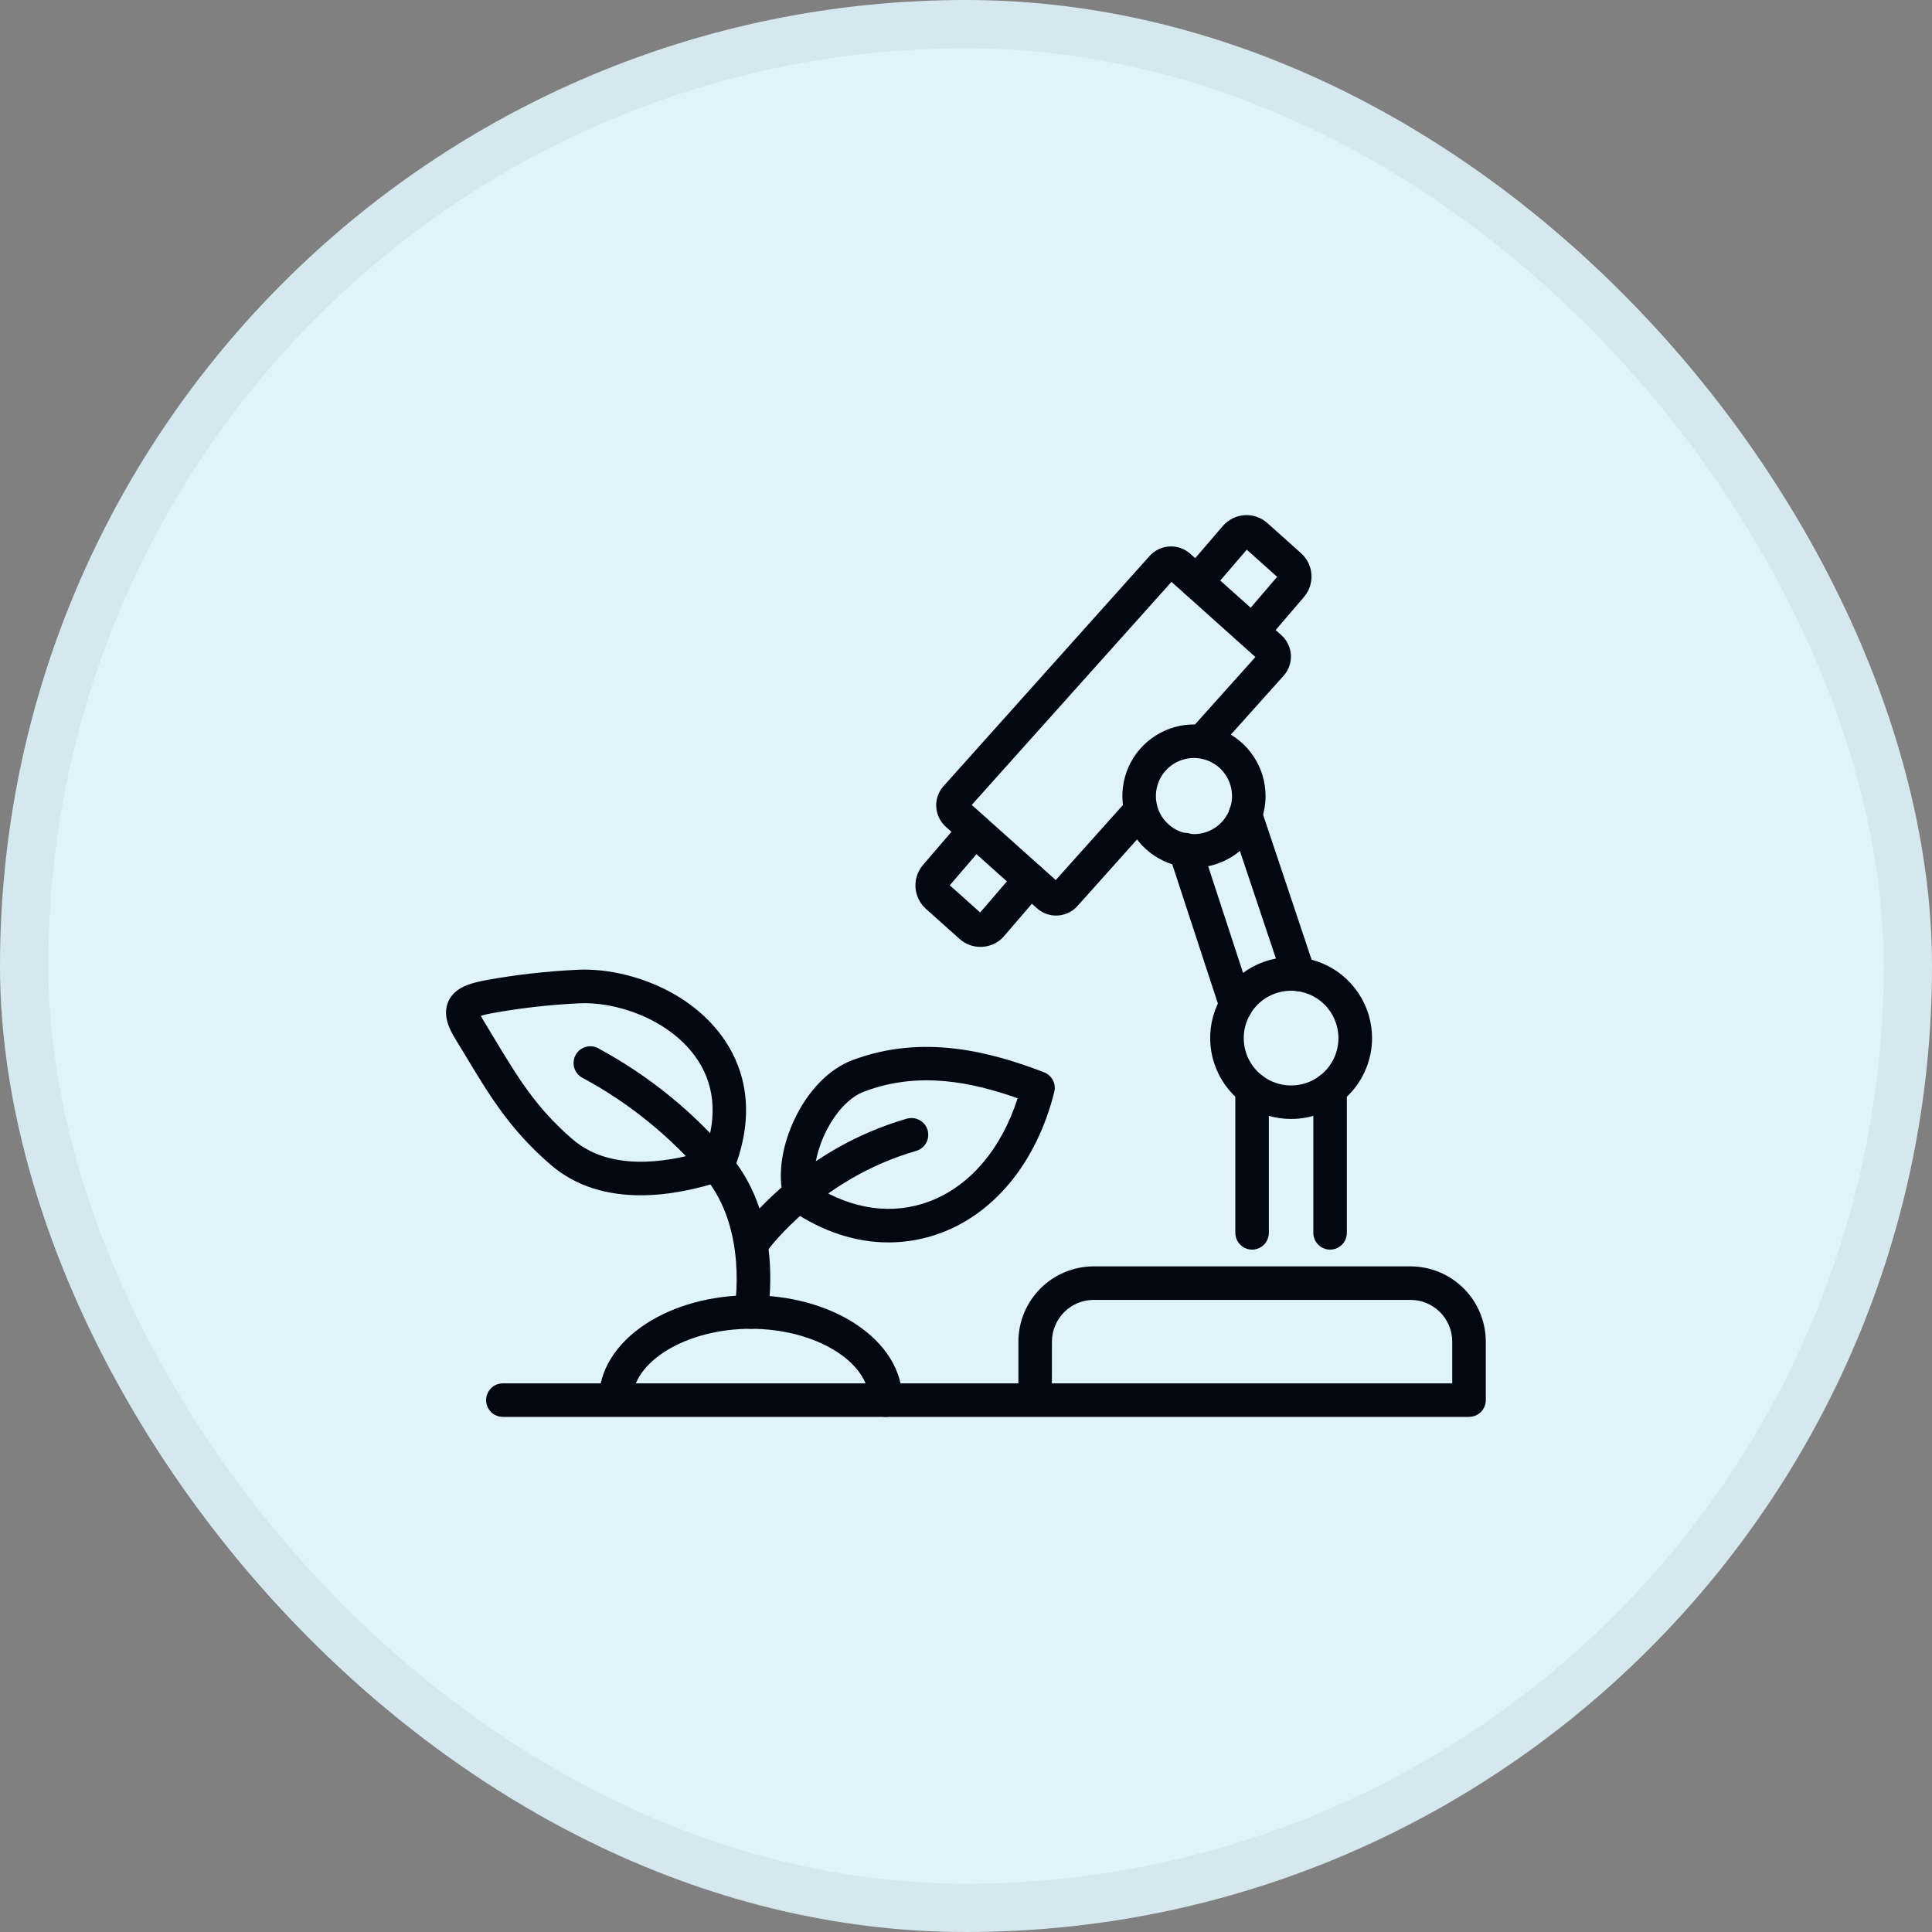 <svg width="40" height="40" viewBox="0 0 40 40" fill="none" xmlns="http://www.w3.org/2000/svg">
<rect x="0" y="0" width="40" height="40" fill="#808080" stroke="none"/>
<rect width="40" height="40" rx="20" fill="#DFF3FB"/>
<rect x="0.5" y="0.5" width="39" height="39" rx="19.5" stroke="black" stroke-opacity="0.05"/>
<g clip-path="url(#clip0_1210_13880)">
<path d="M21.865 18.956C21.719 18.956 21.578 18.902 21.469 18.805L19.581 17.116C19.523 17.064 19.475 17.001 19.442 16.93C19.408 16.86 19.388 16.784 19.384 16.706C19.379 16.628 19.39 16.549 19.416 16.476C19.442 16.402 19.482 16.334 19.535 16.276L23.802 11.51C23.907 11.393 24.055 11.322 24.212 11.314C24.369 11.305 24.523 11.359 24.641 11.463L26.531 13.152C26.589 13.204 26.636 13.268 26.67 13.338C26.703 13.409 26.723 13.485 26.727 13.563C26.731 13.641 26.719 13.719 26.693 13.793C26.667 13.866 26.627 13.934 26.574 13.992L25.191 15.536C25.129 15.599 25.044 15.635 24.955 15.638C24.866 15.64 24.78 15.608 24.714 15.549C24.648 15.489 24.607 15.407 24.6 15.318C24.593 15.229 24.62 15.142 24.676 15.072L25.992 13.603L24.254 12.047L20.119 16.665L21.858 18.221L23.327 16.58C23.357 16.543 23.394 16.512 23.435 16.49C23.477 16.468 23.523 16.454 23.57 16.45C23.617 16.446 23.665 16.452 23.71 16.467C23.755 16.482 23.796 16.506 23.831 16.538C23.866 16.57 23.895 16.608 23.915 16.651C23.934 16.694 23.945 16.741 23.946 16.788C23.947 16.835 23.939 16.883 23.921 16.926C23.903 16.97 23.877 17.01 23.843 17.043L22.308 18.758C22.252 18.82 22.184 18.87 22.108 18.904C22.031 18.938 21.948 18.956 21.865 18.956Z" fill="#030712"/>
<path d="M25.93 13.419C25.864 13.419 25.799 13.4 25.743 13.364C25.687 13.328 25.643 13.277 25.615 13.217C25.587 13.156 25.577 13.089 25.587 13.024C25.596 12.958 25.624 12.896 25.667 12.846L26.442 11.943L25.813 11.38L25.047 12.272C24.987 12.341 24.901 12.385 24.81 12.392C24.718 12.399 24.627 12.369 24.557 12.309C24.487 12.249 24.444 12.164 24.437 12.072C24.43 11.98 24.46 11.889 24.52 11.819L25.317 10.891C25.374 10.825 25.442 10.772 25.519 10.733C25.596 10.695 25.68 10.672 25.766 10.666C25.852 10.661 25.938 10.672 26.02 10.7C26.101 10.729 26.176 10.773 26.24 10.83L26.94 11.456C27.065 11.569 27.141 11.727 27.152 11.895C27.163 12.063 27.108 12.229 26.999 12.358L26.194 13.297C26.162 13.335 26.121 13.366 26.076 13.387C26.03 13.408 25.98 13.419 25.93 13.419ZM20.296 19.604C20.137 19.604 19.984 19.545 19.866 19.439L19.166 18.813C19.042 18.7 18.966 18.542 18.954 18.374C18.943 18.206 18.998 18.04 19.107 17.911L19.919 16.966C19.978 16.896 20.064 16.852 20.155 16.845C20.247 16.838 20.338 16.868 20.408 16.928C20.478 16.988 20.521 17.073 20.528 17.165C20.535 17.257 20.506 17.348 20.446 17.418L19.664 18.329L20.293 18.892L21.067 17.992C21.096 17.957 21.133 17.929 21.173 17.908C21.214 17.887 21.258 17.875 21.304 17.872C21.349 17.868 21.395 17.874 21.438 17.888C21.482 17.902 21.522 17.925 21.556 17.954C21.591 17.984 21.619 18.02 21.64 18.061C21.66 18.102 21.673 18.146 21.676 18.192C21.68 18.237 21.674 18.283 21.66 18.326C21.646 18.369 21.623 18.41 21.593 18.444L20.79 19.38C20.734 19.445 20.665 19.499 20.588 19.537C20.511 19.575 20.427 19.597 20.342 19.603C20.326 19.603 20.31 19.604 20.296 19.604ZM24.719 17.964C24.426 17.964 24.14 17.877 23.896 17.714C23.652 17.551 23.462 17.319 23.35 17.048C23.238 16.777 23.209 16.479 23.266 16.192C23.323 15.904 23.464 15.64 23.672 15.433C23.879 15.226 24.143 15.085 24.431 15.027C24.718 14.97 25.016 15 25.287 15.112C25.558 15.224 25.79 15.414 25.952 15.658C26.115 15.902 26.202 16.188 26.202 16.481C26.202 16.874 26.045 17.251 25.767 17.529C25.489 17.807 25.113 17.963 24.719 17.964ZM24.719 15.693C24.564 15.693 24.411 15.74 24.282 15.826C24.152 15.913 24.051 16.036 23.992 16.18C23.932 16.324 23.916 16.483 23.947 16.635C23.977 16.788 24.052 16.929 24.163 17.039C24.273 17.149 24.413 17.224 24.566 17.254C24.719 17.285 24.878 17.269 25.021 17.209C25.165 17.15 25.288 17.049 25.375 16.919C25.462 16.79 25.508 16.637 25.508 16.481C25.508 16.272 25.424 16.072 25.277 15.924C25.129 15.777 24.928 15.693 24.719 15.693ZM26.731 23.167C26.399 23.167 26.075 23.069 25.8 22.885C25.524 22.701 25.309 22.439 25.183 22.133C25.056 21.827 25.023 21.49 25.087 21.165C25.152 20.84 25.311 20.541 25.546 20.306C25.78 20.072 26.079 19.913 26.404 19.848C26.729 19.783 27.066 19.816 27.372 19.943C27.678 20.07 27.94 20.285 28.124 20.561C28.308 20.836 28.407 21.16 28.407 21.491C28.407 21.936 28.23 22.362 27.916 22.676C27.601 22.991 27.175 23.167 26.731 23.167ZM26.731 20.512C26.537 20.512 26.347 20.57 26.186 20.677C26.024 20.785 25.899 20.938 25.825 21.117C25.75 21.297 25.731 21.494 25.769 21.684C25.806 21.874 25.9 22.049 26.037 22.186C26.174 22.323 26.349 22.417 26.539 22.454C26.729 22.492 26.927 22.473 27.106 22.399C27.285 22.324 27.438 22.199 27.546 22.037C27.654 21.876 27.711 21.686 27.711 21.492C27.711 21.233 27.607 20.983 27.424 20.8C27.24 20.616 26.991 20.512 26.731 20.512Z" fill="#030712"/>
<path d="M25.591 21.16C25.518 21.16 25.447 21.137 25.388 21.094C25.328 21.051 25.284 20.99 25.262 20.921L24.209 17.707C24.193 17.663 24.186 17.617 24.189 17.571C24.192 17.524 24.203 17.479 24.224 17.437C24.244 17.396 24.273 17.358 24.308 17.328C24.343 17.297 24.384 17.274 24.428 17.26C24.472 17.246 24.519 17.24 24.565 17.244C24.611 17.248 24.657 17.261 24.698 17.283C24.739 17.305 24.775 17.334 24.804 17.37C24.834 17.406 24.856 17.448 24.869 17.492L25.921 20.707C25.938 20.759 25.943 20.815 25.934 20.869C25.926 20.923 25.904 20.975 25.872 21.019C25.84 21.064 25.798 21.1 25.749 21.125C25.7 21.15 25.646 21.163 25.591 21.163L25.591 21.16ZM26.893 20.523C26.821 20.523 26.75 20.5 26.691 20.457C26.631 20.415 26.587 20.355 26.564 20.286L25.455 16.973C25.426 16.886 25.432 16.791 25.474 16.708C25.515 16.626 25.587 16.563 25.674 16.534C25.762 16.505 25.857 16.511 25.939 16.553C26.022 16.594 26.084 16.666 26.113 16.753L27.221 20.066C27.235 20.109 27.241 20.155 27.238 20.2C27.235 20.246 27.223 20.29 27.203 20.331C27.182 20.372 27.154 20.408 27.119 20.438C27.085 20.468 27.045 20.491 27.002 20.505C26.967 20.517 26.93 20.523 26.893 20.523ZM25.923 25.872C25.831 25.872 25.743 25.835 25.678 25.77C25.613 25.705 25.576 25.616 25.576 25.524V22.545C25.576 22.453 25.613 22.365 25.678 22.3C25.743 22.235 25.831 22.198 25.923 22.198C26.015 22.198 26.104 22.235 26.169 22.3C26.234 22.365 26.27 22.453 26.27 22.545V25.524C26.27 25.616 26.234 25.705 26.169 25.77C26.104 25.835 26.015 25.872 25.923 25.872ZM30.414 29.335H10.412C10.319 29.335 10.231 29.299 10.166 29.234C10.101 29.169 10.064 29.08 10.064 28.988C10.064 28.896 10.101 28.808 10.166 28.743C10.231 28.677 10.319 28.641 10.412 28.641H21.085V27.777C21.085 27.364 21.25 26.968 21.542 26.676C21.834 26.384 22.23 26.219 22.643 26.219H29.203C29.616 26.219 30.012 26.384 30.305 26.676C30.597 26.968 30.761 27.364 30.762 27.777V28.988C30.762 29.08 30.725 29.169 30.66 29.234C30.595 29.299 30.506 29.335 30.414 29.335ZM21.778 28.641H30.067V27.777C30.067 27.548 29.976 27.328 29.814 27.166C29.652 27.005 29.432 26.913 29.203 26.913H22.643C22.414 26.913 22.195 27.005 22.033 27.166C21.871 27.328 21.779 27.548 21.779 27.777L21.778 28.641ZM27.538 25.872C27.446 25.872 27.358 25.835 27.293 25.77C27.227 25.705 27.191 25.616 27.191 25.524V22.545C27.191 22.453 27.227 22.365 27.293 22.3C27.358 22.235 27.446 22.198 27.538 22.198C27.63 22.198 27.718 22.235 27.784 22.3C27.849 22.365 27.885 22.453 27.885 22.545V25.524C27.885 25.616 27.849 25.705 27.784 25.77C27.718 25.835 27.63 25.872 27.538 25.872ZM13.264 24.747C12.605 24.747 11.941 24.583 11.395 24.11C10.556 23.383 10.143 22.696 9.62 21.827C9.556 21.719 9.487 21.607 9.416 21.491C9.299 21.299 9.159 21.011 9.283 20.733C9.415 20.436 9.751 20.351 10.085 20.289C10.697 20.179 11.317 20.109 11.939 20.079C12.866 20.027 14.203 20.436 14.947 21.454C15.337 21.988 15.7 22.896 15.209 24.183C15.19 24.234 15.159 24.279 15.119 24.316C15.076 24.381 15.012 24.429 14.938 24.453C14.444 24.614 13.856 24.747 13.264 24.747ZM9.956 21.031C9.968 21.056 9.985 21.088 10.01 21.129C10.081 21.247 10.149 21.36 10.215 21.469C10.726 22.317 11.094 22.93 11.85 23.584C12.606 24.239 13.737 24.093 14.6 23.832C14.861 23.076 14.79 22.414 14.388 21.864C13.821 21.091 12.746 20.73 11.977 20.773C11.385 20.802 10.795 20.868 10.211 20.973C10.125 20.987 10.04 21.006 9.956 21.031ZM18.394 25.723C17.713 25.723 17.023 25.497 16.38 25.056C16.319 25.013 16.272 24.952 16.248 24.881C16.092 24.421 16.162 23.794 16.435 23.205C16.718 22.59 17.161 22.131 17.652 21.948C19.131 21.393 20.547 21.791 21.615 22.2C21.694 22.231 21.759 22.289 21.799 22.364C21.838 22.44 21.848 22.527 21.827 22.609C21.47 24.035 20.618 25.097 19.491 25.523C19.141 25.655 18.769 25.723 18.394 25.723ZM16.878 24.555C17.652 25.046 18.486 25.16 19.245 24.873C20.079 24.558 20.733 23.788 21.069 22.738C20.121 22.404 19.029 22.172 17.896 22.598C17.241 22.842 16.761 23.933 16.878 24.555Z" fill="#030712"/>
<path d="M15.549 27.511C15.527 27.511 15.505 27.509 15.484 27.505C15.439 27.497 15.397 27.48 15.358 27.455C15.32 27.43 15.287 27.398 15.261 27.36C15.236 27.323 15.218 27.28 15.208 27.236C15.199 27.191 15.199 27.145 15.207 27.1C15.21 27.084 15.497 25.451 14.588 24.366C13.886 23.535 13.034 22.843 12.078 22.325C12.034 22.305 11.995 22.276 11.963 22.24C11.931 22.205 11.907 22.163 11.892 22.117C11.877 22.072 11.872 22.024 11.877 21.977C11.881 21.929 11.895 21.883 11.918 21.841C11.941 21.799 11.973 21.762 12.011 21.733C12.049 21.704 12.092 21.683 12.139 21.672C12.185 21.66 12.234 21.659 12.281 21.667C12.328 21.675 12.373 21.692 12.413 21.719C13.444 22.279 14.362 23.026 15.12 23.923C16.242 25.263 15.903 27.15 15.889 27.231C15.873 27.31 15.831 27.381 15.769 27.432C15.707 27.483 15.629 27.511 15.549 27.511Z" fill="#030712"/>
<path d="M15.626 26.013C15.553 26.013 15.482 25.99 15.423 25.947C15.348 25.893 15.298 25.812 15.284 25.721C15.269 25.63 15.291 25.537 15.345 25.462C15.394 25.395 16.567 23.8 18.768 23.163C18.812 23.15 18.859 23.145 18.905 23.149C18.951 23.154 18.995 23.167 19.036 23.189C19.077 23.211 19.113 23.241 19.142 23.277C19.171 23.312 19.192 23.354 19.205 23.398C19.218 23.443 19.222 23.489 19.216 23.535C19.211 23.581 19.197 23.625 19.174 23.666C19.151 23.706 19.121 23.741 19.084 23.769C19.047 23.798 19.006 23.818 18.961 23.83C16.987 24.401 15.918 25.855 15.908 25.869C15.876 25.914 15.833 25.95 15.784 25.975C15.735 26 15.681 26.013 15.626 26.013ZM18.339 29.335C18.247 29.335 18.159 29.299 18.093 29.234C18.028 29.169 17.992 29.08 17.992 28.988C17.992 28.188 16.871 27.511 15.543 27.511C14.214 27.511 13.093 28.188 13.093 28.988C13.09 29.078 13.052 29.163 12.987 29.226C12.922 29.289 12.836 29.324 12.746 29.324C12.656 29.324 12.569 29.289 12.504 29.226C12.44 29.163 12.402 29.078 12.398 28.988C12.398 28.38 12.745 27.819 13.375 27.407C13.959 27.027 14.728 26.817 15.541 26.817C16.355 26.817 17.124 27.027 17.707 27.407C18.337 27.819 18.683 28.38 18.683 28.988C18.683 29.08 18.647 29.168 18.583 29.233C18.518 29.298 18.43 29.335 18.339 29.335Z" fill="#030712"/>
</g>
<defs>
<clipPath id="clip0_1210_13880">
<rect width="22" height="22" fill="white" transform="translate(9 9)"/>
</clipPath>
</defs>
</svg>
